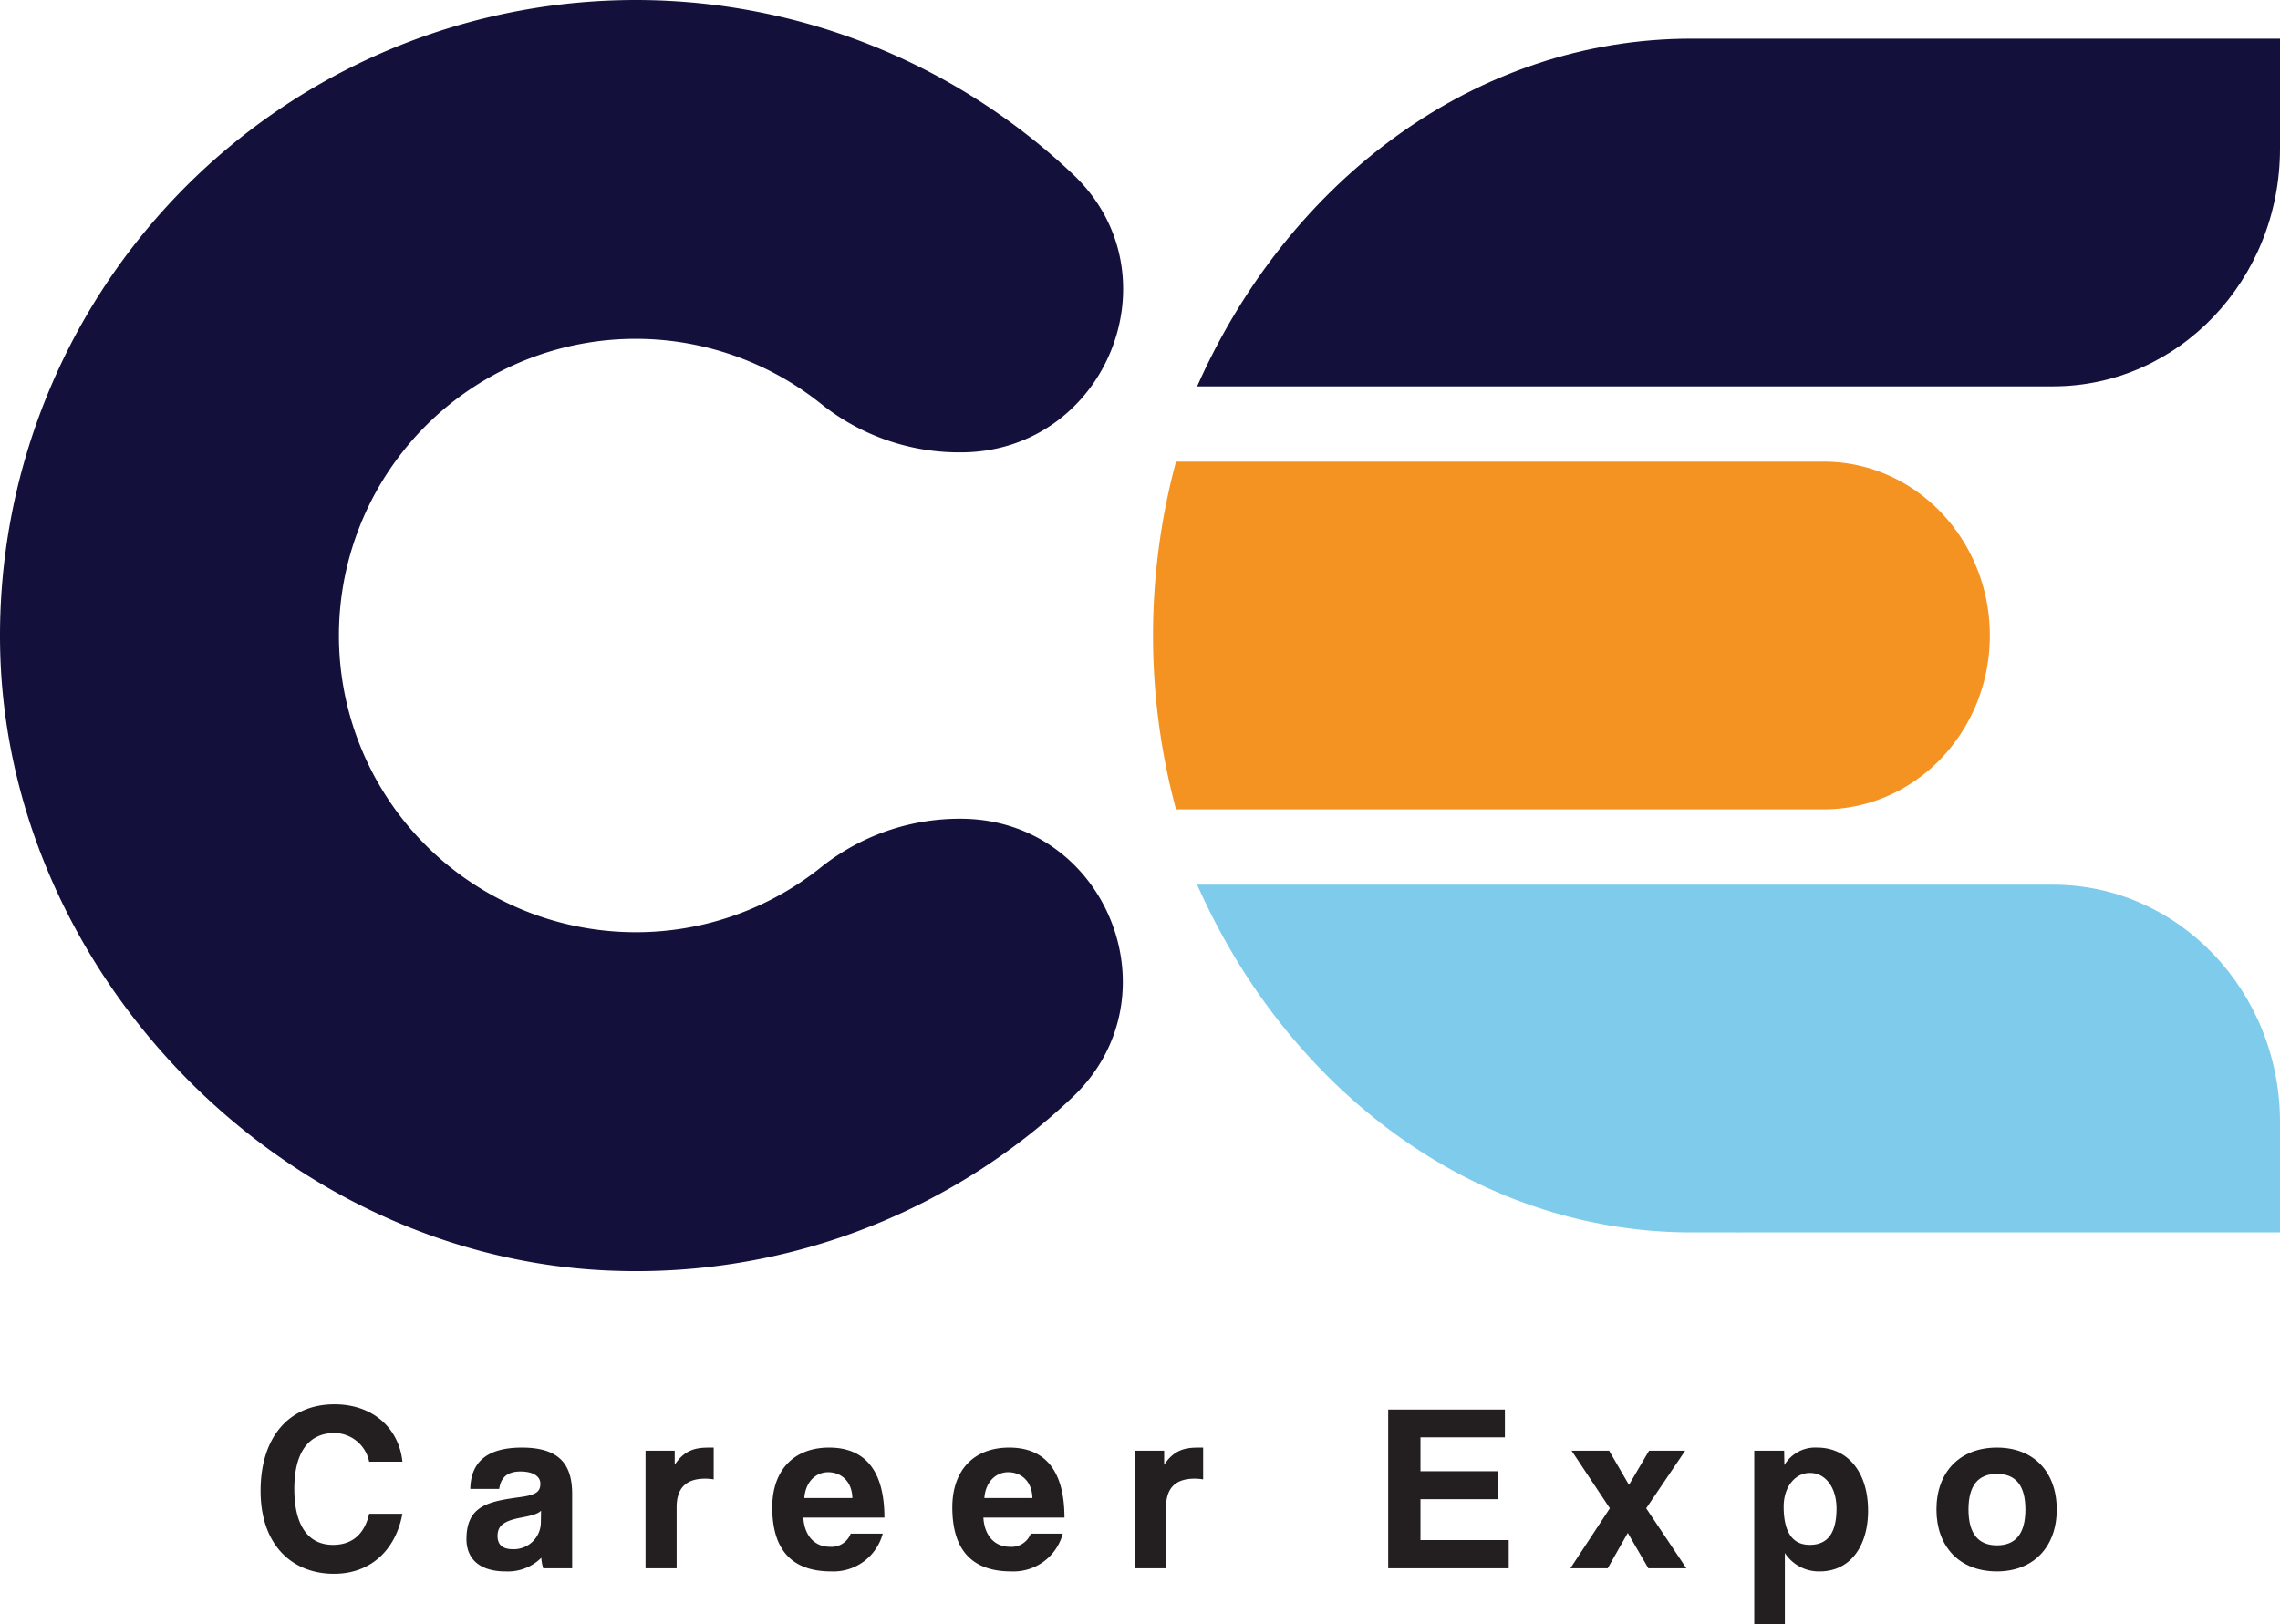 <svg xmlns="http://www.w3.org/2000/svg" viewBox="0 0 413.023 294.244"><defs><style>.cls-1{fill:#13113c;}.cls-2{fill:#7ecbeb;}.cls-3{fill:#f49321;}.cls-4{fill:#231f20;}</style></defs><title>Asset 38</title><g id="Layer_2" data-name="Layer 2"><g id="Layer_2-2" data-name="Layer 2"><path class="cls-1" d="M115.15,168.9a53.756,53.756,0,1,1,33.703-95.636A40.038,40.038,0,0,0,174.006,81.96h.005c26.328,0,39.489-32.22,20.394-50.346A115.151,115.151,0,0,0,.012,116.804c.838,59.719,51.618,111.5,111.311,113.434a114.772,114.772,0,0,0,82.912-31.394c19.209-18.162,6.198-50.504-20.238-50.504h0a40.298,40.298,0,0,0-25.231,8.76A53.548,53.548,0,0,1,115.15,168.9Z"/><path class="cls-1" d="M306.425,7C267.334,7,233.45,32.61,216.861,70H371.908c22.707,0,41.115-19.273,41.115-43.047V7Z"/><path class="cls-2" d="M302.43,160.29H216.861c16.514,37.19,50.136,62.73,88.986,63h8.388c.229.01.468.01.707.01s.477,0,.707-.01h97.375V203.337c0-23.774-18.408-43.047-41.115-43.047H302.43Z"/><path class="cls-3" d="M360.457,115.14h0c0-17.397-13.47-31.5-30.086-31.5H213.034a121.22,121.22,0,0,0,0,63H330.371C346.987,146.64,360.457,132.537,360.457,115.14Z"/><path class="cls-4" d="M72.895,274.273c-1.213,6.541-5.718,10.873-12.39,10.873-7.538,0-13.299-5.154-13.299-15.031,0-9.747,5.155-15.683,13.386-15.683,7.191,0,11.74,4.593,12.303,10.397H66.873a6.487,6.487,0,0,0-6.238-5.198c-4.982,0-7.321,3.855-7.321,10.137,0,6.368,2.339,10.137,7.018,10.137,3.552,0,5.718-2.036,6.541-5.632Z"/><path class="cls-4" d="M98.405,284.15a8.294,8.294,0,0,1-.347-1.906,8.592,8.592,0,0,1-6.455,2.47c-4.852,0-7.104-2.383-7.104-5.849,0-6.151,4.116-6.845,9.79-7.624,2.815-.39,3.595-.953,3.595-2.426,0-1.387-1.386-2.21-3.595-2.21-2.556,0-3.596,1.257-3.856,3.163H85.192c.086-4.419,2.513-7.494,9.357-7.494,6.758,0,9.097,3.032,9.097,8.403V284.15Zm-.39-10.44c-.564.564-1.56.867-3.639,1.257-3.206.607-4.245,1.516-4.245,3.335,0,1.603.953,2.383,2.729,2.383a4.899,4.899,0,0,0,5.112-4.635Z"/><path class="cls-4" d="M116.941,284.15V262.837h5.285v2.556c1.863-2.858,4.029-3.118,6.325-3.118h.737v5.761a9.556,9.556,0,0,0-1.56-.13c-3.466,0-5.155,1.733-5.155,5.155v11.09Z"/><path class="cls-4" d="M145.528,274.966c.173,3.205,1.993,5.285,4.765,5.285a3.721,3.721,0,0,0,3.812-2.383h5.805a9.243,9.243,0,0,1-9.357,6.845c-7.104,0-10.657-3.899-10.657-11.61,0-6.584,3.769-10.829,10.31-10.829s10.007,4.245,10.007,12.692Zm8.881-3.553c-.087-3.162-2.166-4.678-4.375-4.678-2.252,0-4.115,1.732-4.332,4.678Z"/><path class="cls-4" d="M178.143,274.966c.173,3.205,1.993,5.285,4.765,5.285a3.72,3.72,0,0,0,3.812-2.383h5.805a9.243,9.243,0,0,1-9.357,6.845c-7.104,0-10.657-3.899-10.657-11.61,0-6.584,3.768-10.829,10.31-10.829s10.007,4.245,10.007,12.692Zm8.881-3.553c-.087-3.162-2.166-4.678-4.375-4.678-2.252,0-4.115,1.732-4.332,4.678Z"/><path class="cls-4" d="M205.603,284.15V262.837h5.285v2.556c1.863-2.858,4.029-3.118,6.325-3.118h.737v5.761a9.559,9.559,0,0,0-1.56-.13c-3.466,0-5.155,1.733-5.155,5.155v11.09Z"/><path class="cls-4" d="M251.472,284.15V255.385h21.14v5.025H257.32v6.151h14.079v5.068H257.32v7.408H273.305V284.15Z"/><path class="cls-4" d="M298.599,284.15l-3.725-6.411-3.639,6.411h-6.758l7.148-10.873-6.931-10.44h6.801l3.595,6.195,3.639-6.195H305.27l-7.061,10.44,7.278,10.873Z"/><path class="cls-4" d="M317.784,294.244V262.837h5.415l.043,2.6a6.493,6.493,0,0,1,5.935-3.162c5.371,0,9.226,4.245,9.226,11.436,0,6.455-3.249,11.004-8.75,11.004a7.342,7.342,0,0,1-6.325-3.336v12.866ZM332.686,273.32c0-3.812-1.993-6.454-4.809-6.454-2.686,0-4.765,2.512-4.765,6.107,0,4.636,1.603,6.932,4.722,6.932C331.126,279.905,332.686,277.695,332.686,273.32Z"/><path class="cls-4" d="M350.788,273.494c0-6.758,4.202-11.22,10.96-11.22,6.671,0,10.83,4.418,10.83,11.22,0,6.758-4.202,11.22-10.83,11.22C354.861,284.714,350.788,280.122,350.788,273.494Zm16.115,0c0-4.332-1.733-6.455-5.155-6.455s-5.155,2.123-5.155,6.455,1.733,6.498,5.155,6.498S366.904,277.826,366.904,273.494Z"/></g></g></svg>